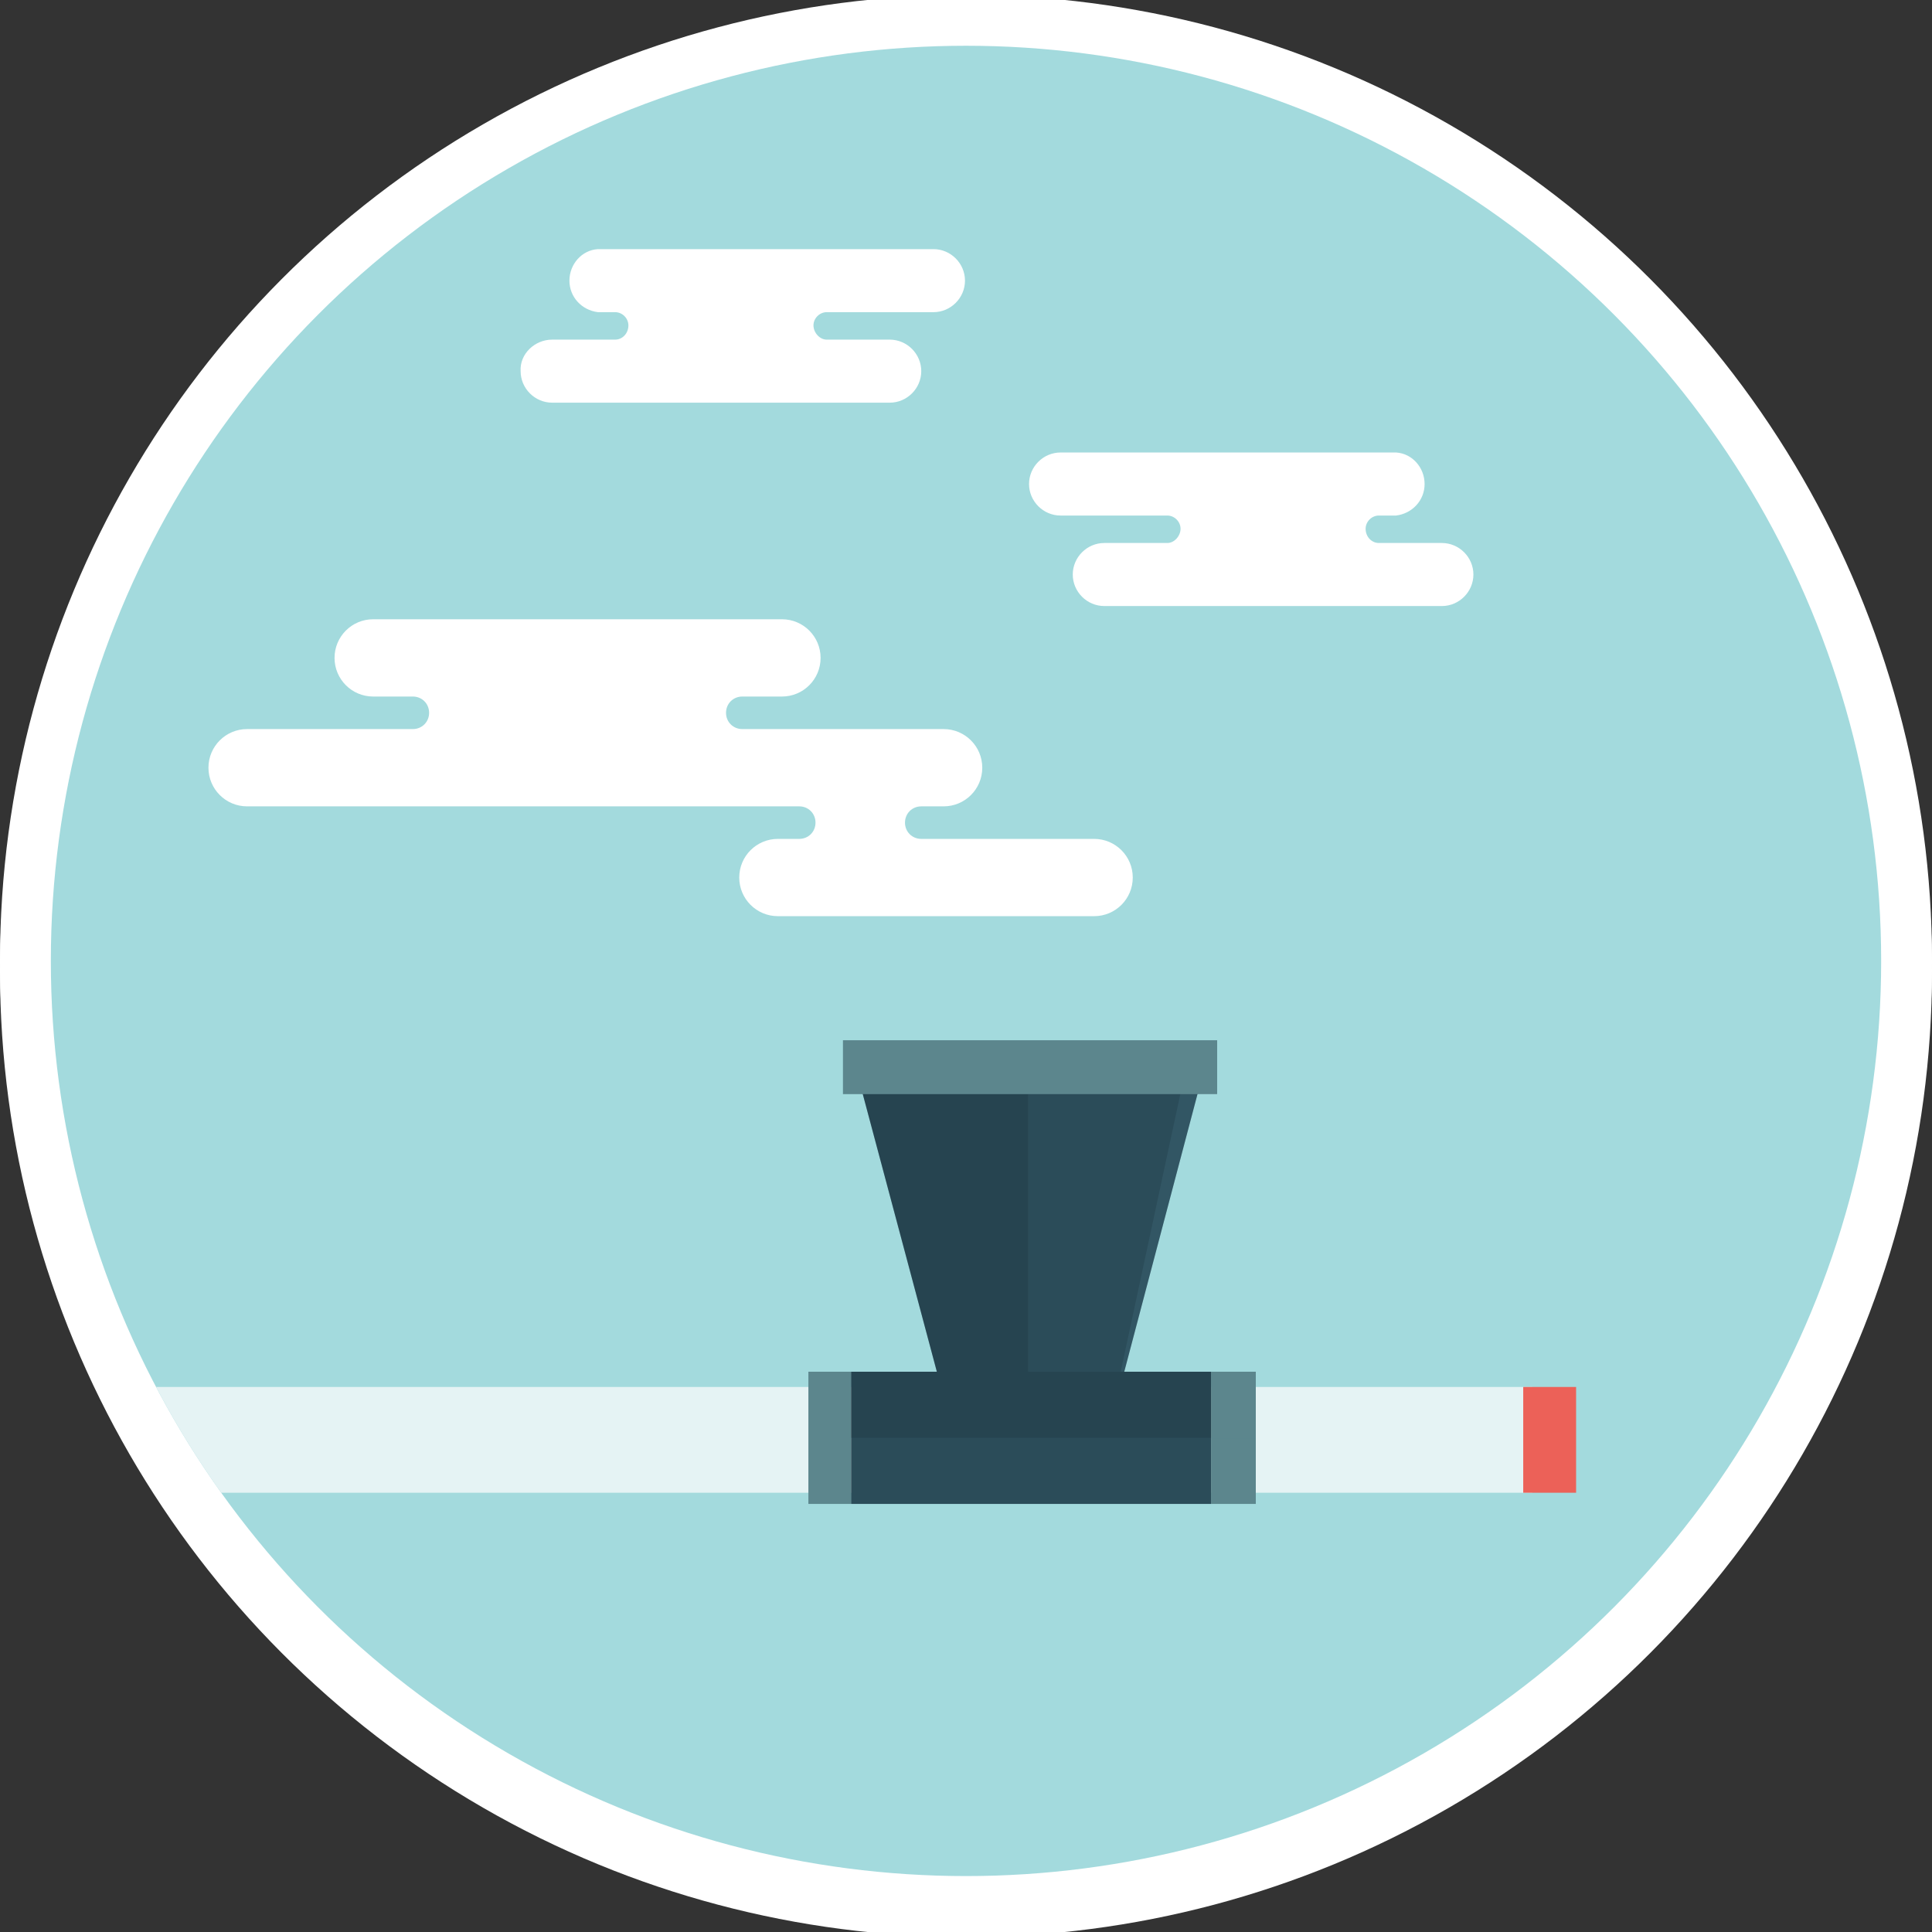 <?xml version="1.0" encoding="utf-8"?>
<!-- Generator: Adobe Illustrator 16.0.3, SVG Export Plug-In . SVG Version: 6.00 Build 0)  -->
<!DOCTYPE svg PUBLIC "-//W3C//DTD SVG 1.1//EN" "http://www.w3.org/Graphics/SVG/1.1/DTD/svg11.dtd">
<svg version="1.1" id="Layer_1" xmlns="http://www.w3.org/2000/svg" xmlns:xlink="http://www.w3.org/1999/xlink" x="0px" y="0px"
	 width="190px" height="190px" viewBox="0 0 190 190" enable-background="new 0 0 190 190" xml:space="preserve">
<rect x="0" y="0" width="190" height="190" fill="#333333" stroke="none"/>
<g>
	<circle fill="#FFFFFF" cx="95" cy="95.5" r="95"/>
	<circle fill="#FFFFFF" cx="95" cy="94.5" r="95"/>
	<circle fill="#A3DADD" cx="95" cy="94.5" r="90"/>
	<g>
		<g>
			<g>
				<defs>
					<circle id="SVGID_1_" cx="95" cy="94.5" r="90"/>
				</defs>
				<clipPath id="SVGID_2_">
					<use xlink:href="#SVGID_1_"  overflow="visible"/>
				</clipPath>
				<g clip-path="url(#SVGID_2_)">
					<rect x="-27.2" y="136.4" fill="#E5F3F4" width="177.9" height="10.4"/>
					<rect x="-73.9" y="138.7" fill="#CB4140" width="37.2" height="5.8"/>
					
						<rect id="shadow_1_" x="-73.9" y="138.7" opacity="0.2" fill="#9A1C22" enable-background="new    " width="37.2" height="2.9"/>
					<rect x="-64.4" y="136.4" fill="#FCD417" width="37.2" height="10.4"/>
					<rect x="149.8" y="136.4" fill="#EC6158" width="5.2" height="10.4"/>
					<path fill="#FFFFFF" d="M51.3,79.3h27.3c0.9,0,1.6,0.7,1.6,1.6s-0.7,1.6-1.6,1.6h-1.8l0,0c-0.1,0-0.2,0-0.3,0
						c-2.1,0-3.8,1.7-3.8,3.8c0,2.1,1.7,3.8,3.8,3.8c0.1,0,0.2,0,0.3,0l0,0h30.8l0,0c2.1,0,3.8-1.7,3.8-3.8c0-2.1-1.7-3.8-3.8-3.8
						l0,0H90.7l0,0h-0.1c-0.9,0-1.6-0.7-1.6-1.6s0.7-1.6,1.6-1.6h0.1l0,0h2.1l0,0c2.1,0,3.8-1.7,3.8-3.8s-1.7-3.8-3.8-3.8H73
						c-0.9,0-1.6-0.7-1.6-1.6s0.7-1.6,1.6-1.6h3.9l0,0c2.1,0,3.8-1.7,3.8-3.8c0-2.1-1.7-3.8-3.8-3.8l0,0H37l0,0c-0.1,0-0.2,0-0.3,0
						c-2.1,0-3.8,1.7-3.8,3.8c0,2.1,1.7,3.8,3.8,3.8c0.1,0,0.2,0,0.3,0l0,0h3.6c0.9,0,1.6,0.7,1.6,1.6s-0.7,1.6-1.6,1.6H24.3l0,0
						l0,0c-2.1,0-3.8,1.7-3.8,3.8s1.7,3.8,3.8,3.8l0,0h1.8"/>
					<path fill="#FFFFFF" d="M141.8,53.4L141.8,53.4h-6.1l0,0c0,0,0,0-0.1,0c-0.7,0-1.3-0.6-1.3-1.4c0-0.7,0.6-1.3,1.3-1.3
						c0,0,0,0,0.1,0l0,0h1.6l0,0c1.6-0.2,2.8-1.5,2.8-3.1s-1.2-3-2.8-3.1l0,0h-33l0,0l0,0c-1.7,0-3.1,1.4-3.1,3.1
						c0,1.7,1.4,3.1,3.1,3.1l0,0h10.5c0.7,0,1.3,0.6,1.3,1.3s-0.6,1.4-1.3,1.4h-6l0,0c-0.1,0-0.2,0-0.2,0c-1.7,0-3.1,1.4-3.1,3.1
						s1.4,3.1,3.1,3.1c0.1,0,0.2,0,0.2,0l0,0h33l0,0c1.7,0,3.1-1.4,3.1-3.1S143.5,53.4,141.8,53.4z"/>
					<path fill="#FFFFFF" d="M54.3,33.4L54.3,33.4h6.1l0,0c0,0,0,0,0.1,0c0.7,0,1.3-0.6,1.3-1.4c0-0.7-0.6-1.3-1.3-1.3
						c0,0,0,0-0.1,0l0,0h-1.6l0,0c-1.6-0.2-2.8-1.5-2.8-3.1s1.2-3,2.8-3.1l0,0h33l0,0l0,0c1.7,0,3.1,1.4,3.1,3.1
						c0,1.7-1.4,3.1-3.1,3.1l0,0H81.3c-0.7,0-1.3,0.6-1.3,1.3s0.6,1.4,1.3,1.4h6l0,0c0.1,0,0.2,0,0.2,0c1.7,0,3.1,1.4,3.1,3.1
						s-1.4,3.1-3.1,3.1c-0.1,0-0.2,0-0.2,0l0,0h-33l0,0c-1.7,0-3.1-1.4-3.1-3.1C51.1,34.8,52.6,33.4,54.3,33.4z"/>
					<polygon fill="#2B4C59" points="110.3,135.9 92.4,135.9 83.7,103.3 118.9,103.3 					"/>
					<polygon opacity="0.2" fill="#14272D" enable-background="new    " points="101.1,136.4 92.4,135.9 83.7,103.3 101.1,103.3 
											"/>
					<rect x="79.5" y="134.9" fill="#5C868D" width="4.2" height="13"/>
					<rect x="119.1" y="134.9" fill="#5C868D" width="4.4" height="13"/>
					<rect x="-28.5" y="136.4" fill="#FCD417" width="1.1" height="10.4"/>
					<rect x="-64.4" y="136.4" opacity="0.19" fill="#EA2227" enable-background="new    " width="37.2" height="5"/>
					<rect x="119.1" y="134.9" opacity="5.000000e-02" fill="#528192" enable-background="new    " width="4.4" height="6.6"/>
					<polygon opacity="0.2" fill="#528192" enable-background="new    " points="110.3,135.9 110,135.9 117,103.3 118.9,103.3 					
						"/>
					<rect x="82.9" y="102.3" fill="#5C868D" width="36.8" height="5.3"/>
					<rect x="82.9" y="102.3" opacity="5.000000e-02" fill="#528192" enable-background="new    " width="18.2" height="5.3"/>
					<rect x="83.7" y="134.9" fill="#2B4C59" width="35.4" height="13"/>
					<rect x="83.7" y="134.9" opacity="0.2" fill="#14272D" enable-background="new    " width="35.4" height="6.5"/>
				</g>
			</g>
		</g>
	</g>
</g>
</svg>
